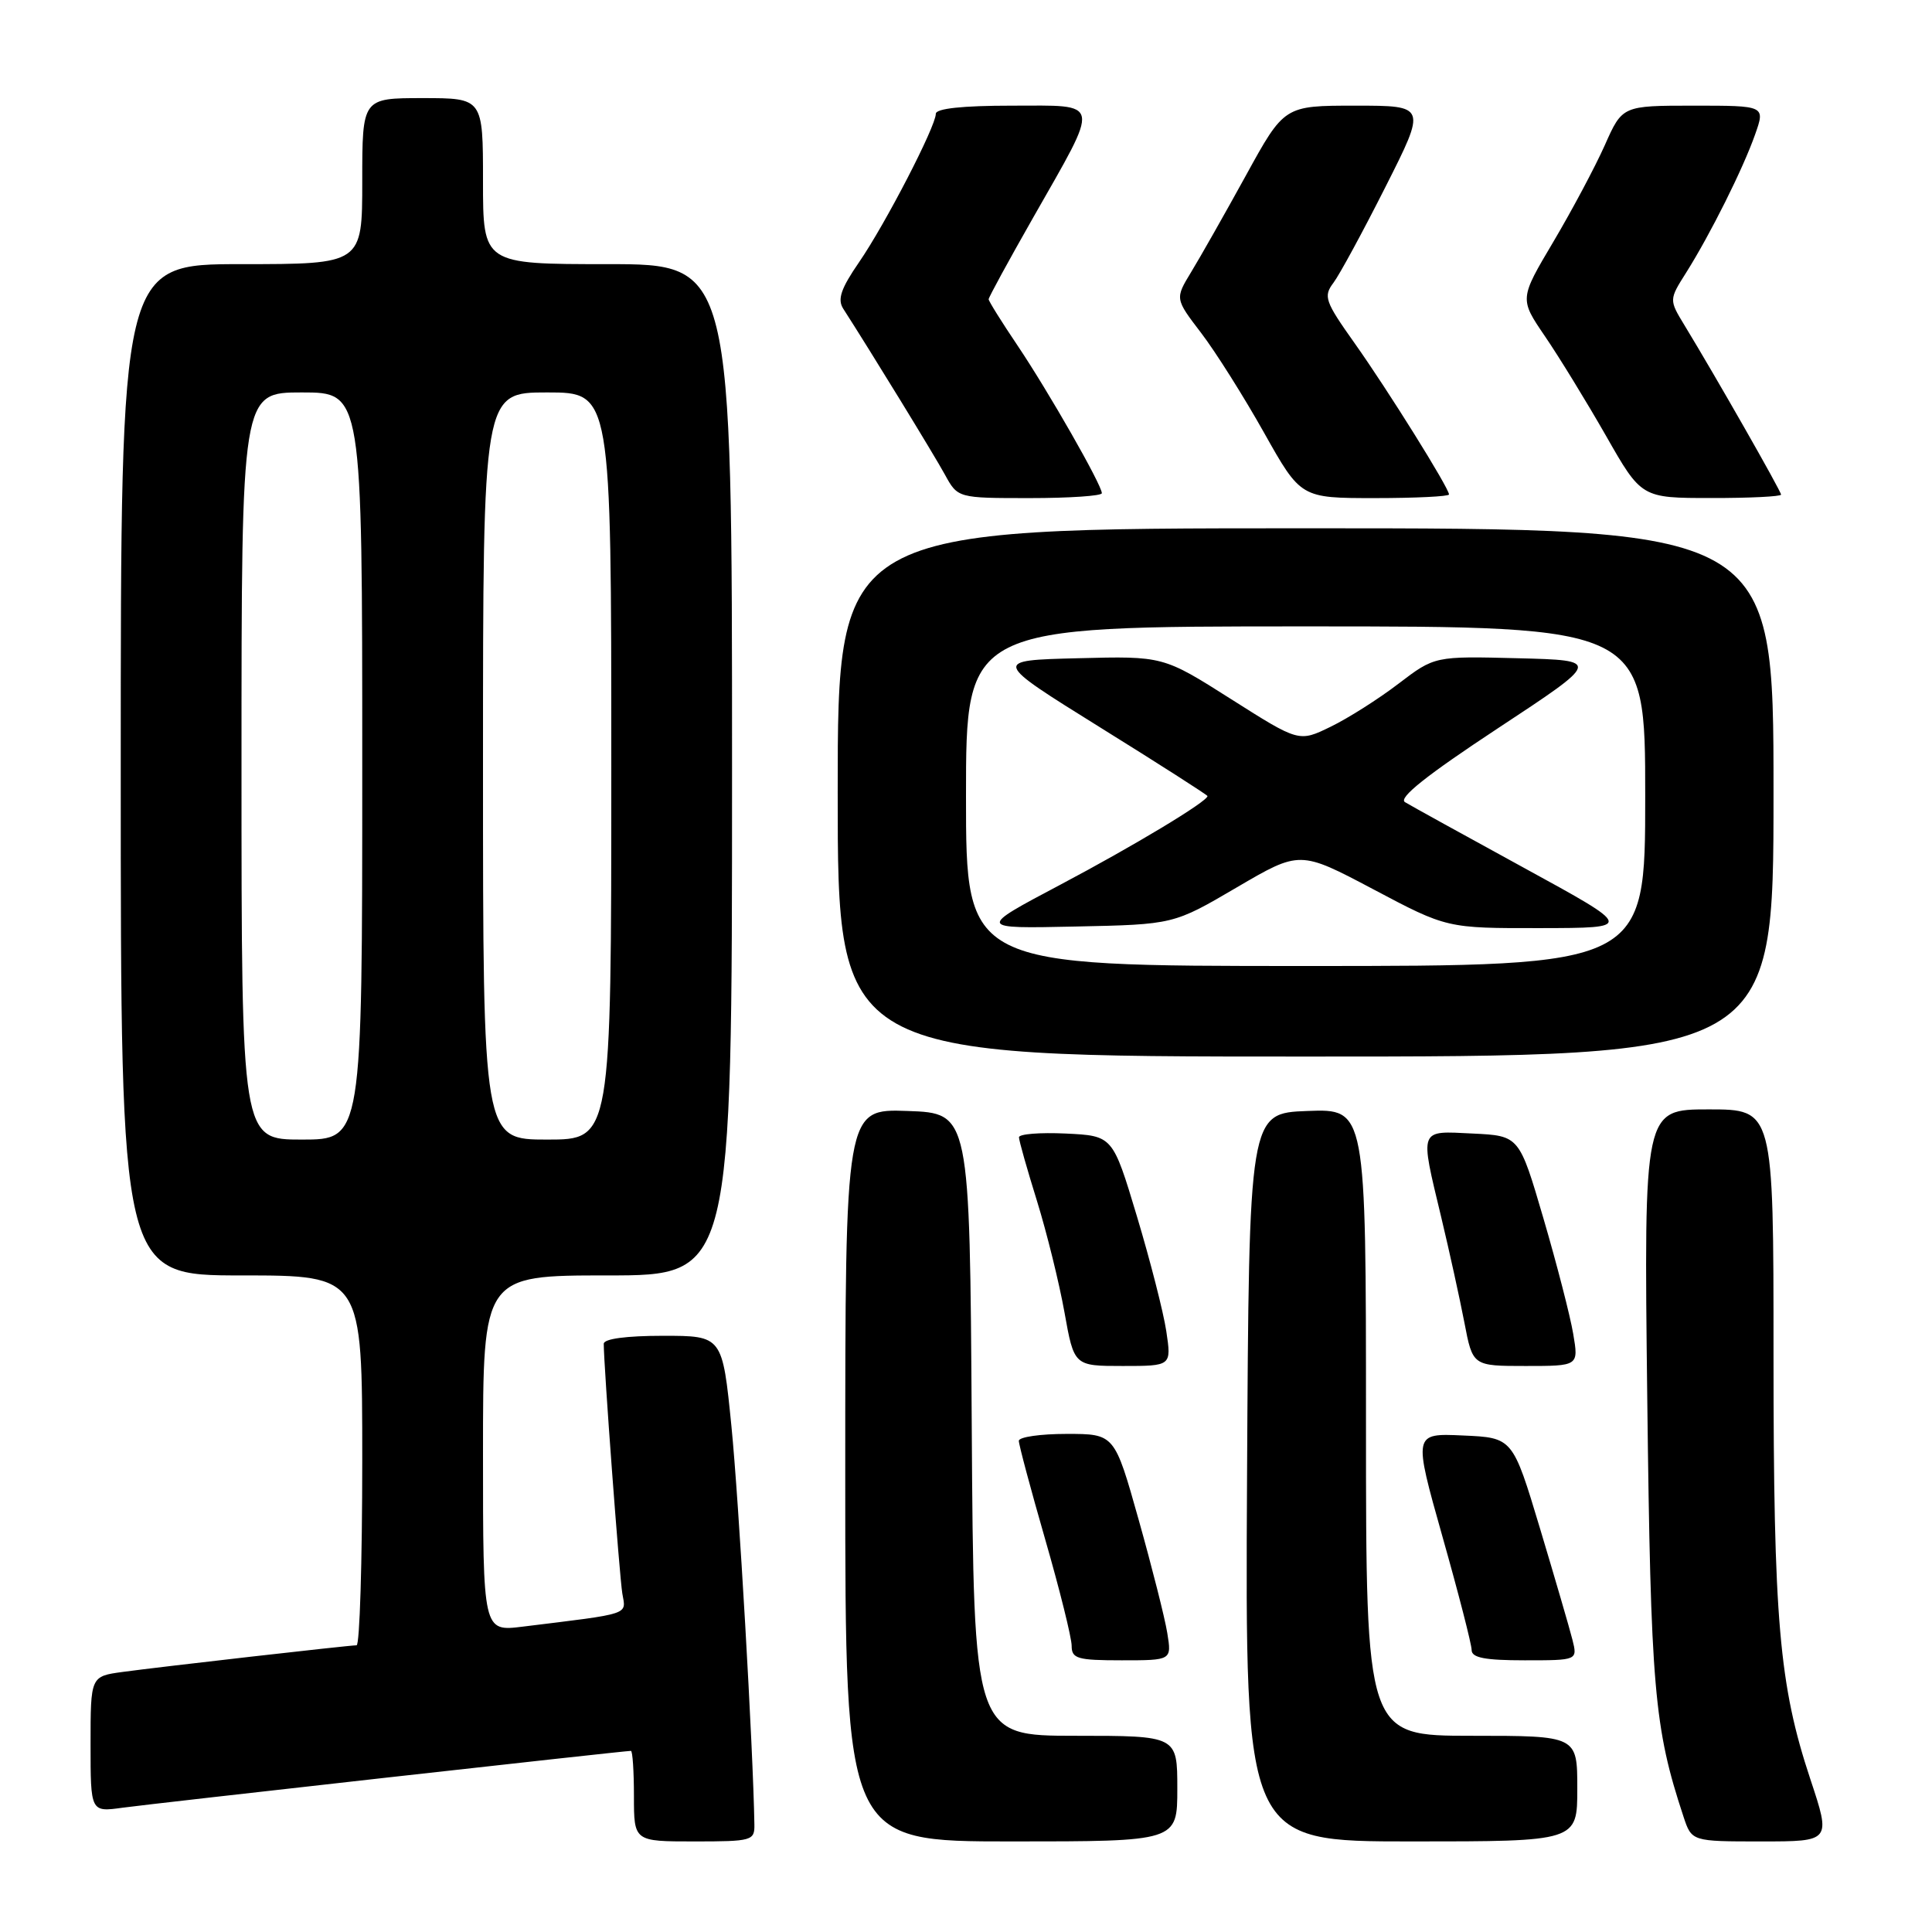 <?xml version="1.0" encoding="UTF-8" standalone="no"?>
<!DOCTYPE svg PUBLIC "-//W3C//DTD SVG 1.1//EN" "http://www.w3.org/Graphics/SVG/1.1/DTD/svg11.dtd" >
<svg xmlns="http://www.w3.org/2000/svg" xmlns:xlink="http://www.w3.org/1999/xlink" version="1.1" viewBox="0 0 256 256">
 <g >
 <path fill="currentColor"
d=" M 99.96 241.75 C 99.80 231.76 97.89 198.70 96.92 189.00 C 95.72 177.00 95.72 177.00 87.86 177.00 C 82.98 177.00 80.00 177.40 80.00 178.06 C 80.00 180.96 82.08 208.85 82.46 211.14 C 82.95 214.03 83.80 213.75 69.25 215.54 C 64.00 216.19 64.00 216.19 64.00 192.59 C 64.00 169.00 64.00 169.00 80.50 169.00 C 97.00 169.00 97.00 169.00 97.00 102.00 C 97.00 35.00 97.00 35.00 80.50 35.00 C 64.00 35.00 64.00 35.00 64.00 24.00 C 64.00 13.00 64.00 13.00 56.00 13.00 C 48.00 13.00 48.00 13.00 48.00 24.00 C 48.00 35.00 48.00 35.00 32.00 35.00 C 16.00 35.00 16.00 35.00 16.00 102.00 C 16.00 169.00 16.00 169.00 32.00 169.00 C 48.00 169.00 48.00 169.00 48.00 193.50 C 48.00 206.97 47.66 218.00 47.25 218.01 C 46.16 218.02 21.24 220.86 16.25 221.54 C 12.00 222.12 12.00 222.12 12.00 231.12 C 12.00 240.12 12.00 240.12 16.25 239.53 C 20.10 239.00 82.67 232.00 83.60 232.00 C 83.82 232.00 84.00 234.70 84.00 238.00 C 84.00 244.00 84.00 244.00 92.00 244.00 C 99.64 244.00 100.00 243.90 99.96 241.75 Z  M 156.00 237.00 C 156.00 230.00 156.00 230.00 142.51 230.00 C 129.02 230.00 129.02 230.00 128.76 188.75 C 128.50 147.50 128.50 147.50 120.25 147.21 C 112.00 146.92 112.00 146.92 112.00 195.46 C 112.00 244.00 112.00 244.00 134.00 244.00 C 156.00 244.00 156.00 244.00 156.00 237.00 Z  M 209.00 237.00 C 209.00 230.00 209.00 230.00 195.00 230.00 C 181.00 230.00 181.00 230.00 181.00 188.46 C 181.00 146.92 181.00 146.92 173.25 147.21 C 165.50 147.50 165.50 147.50 165.24 195.75 C 164.98 244.00 164.98 244.00 186.99 244.00 C 209.00 244.00 209.00 244.00 209.00 237.00 Z  M 239.88 235.75 C 235.74 223.27 235.00 214.78 235.00 179.43 C 235.00 147.00 235.00 147.00 226.41 147.00 C 217.82 147.00 217.82 147.00 218.27 185.25 C 218.73 223.82 219.17 228.90 223.07 240.71 C 224.16 244.00 224.16 244.00 233.39 244.00 C 242.62 244.00 242.62 244.00 239.88 235.75 Z  M 154.67 216.38 C 154.35 214.39 152.64 207.64 150.88 201.38 C 147.68 190.00 147.68 190.00 141.34 190.00 C 137.85 190.00 135.00 190.41 135.00 190.92 C 135.00 191.43 136.57 197.31 138.50 204.00 C 140.43 210.69 142.00 217.02 142.00 218.08 C 142.00 219.78 142.76 220.00 148.63 220.00 C 155.26 220.00 155.26 220.00 154.67 216.38 Z  M 208.35 217.25 C 207.97 215.74 206.03 209.10 204.05 202.50 C 200.44 190.50 200.44 190.50 193.85 190.21 C 187.27 189.91 187.27 189.91 191.13 203.60 C 193.26 211.12 195.00 217.89 195.00 218.64 C 195.00 219.66 196.77 220.00 202.02 220.00 C 209.04 220.00 209.04 220.00 208.35 217.25 Z  M 154.54 176.39 C 154.16 173.86 152.40 167.00 150.64 161.14 C 147.44 150.50 147.44 150.50 141.22 150.20 C 137.80 150.04 135.01 150.26 135.02 150.70 C 135.02 151.14 136.10 154.94 137.41 159.15 C 138.71 163.35 140.35 169.99 141.05 173.90 C 142.32 181.00 142.32 181.00 148.77 181.00 C 155.23 181.00 155.23 181.00 154.54 176.39 Z  M 208.46 176.75 C 208.07 174.41 206.30 167.55 204.53 161.50 C 201.31 150.50 201.31 150.50 195.16 150.20 C 187.94 149.85 188.12 149.38 190.97 161.29 C 192.05 165.80 193.43 172.09 194.04 175.25 C 195.14 181.00 195.14 181.00 202.16 181.00 C 209.18 181.00 209.18 181.00 208.46 176.75 Z  M 235.00 105.00 C 235.00 70.00 235.00 70.00 173.00 70.00 C 111.00 70.00 111.00 70.00 111.00 105.00 C 111.00 140.00 111.00 140.00 173.00 140.00 C 235.00 140.00 235.00 140.00 235.00 105.00 Z  M 146.00 65.35 C 146.00 64.26 138.92 51.87 134.84 45.80 C 132.73 42.67 131.00 39.90 131.00 39.65 C 131.00 39.40 133.65 34.54 136.89 28.85 C 145.88 13.05 146.07 14.00 134.07 14.00 C 127.52 14.00 124.00 14.38 124.00 15.08 C 124.00 16.75 117.31 29.69 113.82 34.76 C 111.43 38.23 110.94 39.67 111.73 40.90 C 115.41 46.62 123.78 60.28 125.20 62.88 C 126.91 66.00 126.91 66.00 136.45 66.00 C 141.70 66.00 146.00 65.71 146.00 65.35 Z  M 192.00 65.52 C 192.00 64.67 183.91 51.70 179.49 45.47 C 175.56 39.93 175.33 39.27 176.69 37.47 C 177.50 36.39 180.61 30.66 183.59 24.75 C 189.02 14.00 189.02 14.00 179.59 14.00 C 170.17 14.00 170.17 14.00 165.09 23.25 C 162.29 28.34 159.03 34.09 157.84 36.04 C 155.69 39.58 155.69 39.58 159.16 44.12 C 161.07 46.62 164.82 52.57 167.49 57.33 C 172.36 66.00 172.36 66.00 182.18 66.00 C 187.58 66.00 192.00 65.78 192.00 65.52 Z  M 236.00 65.54 C 236.00 65.08 227.32 49.86 223.21 43.11 C 221.15 39.72 221.15 39.72 223.44 36.10 C 226.62 31.05 230.96 22.37 232.56 17.82 C 233.91 14.00 233.91 14.00 224.44 14.00 C 214.97 14.00 214.97 14.00 212.64 19.25 C 211.35 22.14 208.28 27.90 205.82 32.05 C 201.34 39.60 201.34 39.60 204.71 44.55 C 206.57 47.27 210.21 53.21 212.80 57.74 C 217.50 65.99 217.50 65.99 226.75 65.99 C 231.84 66.00 236.00 65.79 236.00 65.54 Z  M 32.00 101.50 C 32.00 52.00 32.00 52.00 40.00 52.00 C 48.00 52.00 48.00 52.00 48.00 101.50 C 48.00 151.00 48.00 151.00 40.00 151.00 C 32.00 151.00 32.00 151.00 32.00 101.50 Z  M 64.00 101.50 C 64.00 52.00 64.00 52.00 72.50 52.00 C 81.00 52.00 81.00 52.00 81.00 101.50 C 81.00 151.00 81.00 151.00 72.50 151.00 C 64.00 151.00 64.00 151.00 64.00 101.50 Z  M 128.00 105.50 C 128.00 83.00 128.00 83.00 173.00 83.00 C 218.00 83.00 218.00 83.00 218.00 105.50 C 218.00 128.00 218.00 128.00 173.00 128.00 C 128.00 128.00 128.00 128.00 128.00 105.50 Z  M 163.87 117.59 C 172.24 112.69 172.24 112.69 181.98 117.84 C 191.72 123.00 191.72 123.00 204.11 122.98 C 216.50 122.96 216.50 122.96 202.00 115.03 C 194.03 110.67 186.90 106.74 186.17 106.29 C 185.24 105.74 189.04 102.72 198.48 96.50 C 212.14 87.50 212.14 87.50 201.12 87.22 C 190.10 86.94 190.10 86.94 185.30 90.60 C 182.66 92.62 178.62 95.18 176.31 96.30 C 172.12 98.34 172.12 98.34 163.13 92.64 C 154.13 86.93 154.13 86.93 142.82 87.22 C 131.50 87.50 131.50 87.50 145.75 96.37 C 153.59 101.24 160.00 105.35 160.00 105.48 C 160.00 106.20 150.23 112.08 140.50 117.23 C 129.50 123.05 129.50 123.05 142.50 122.77 C 155.50 122.50 155.50 122.50 163.87 117.59 Z "/>
</g>
</svg>